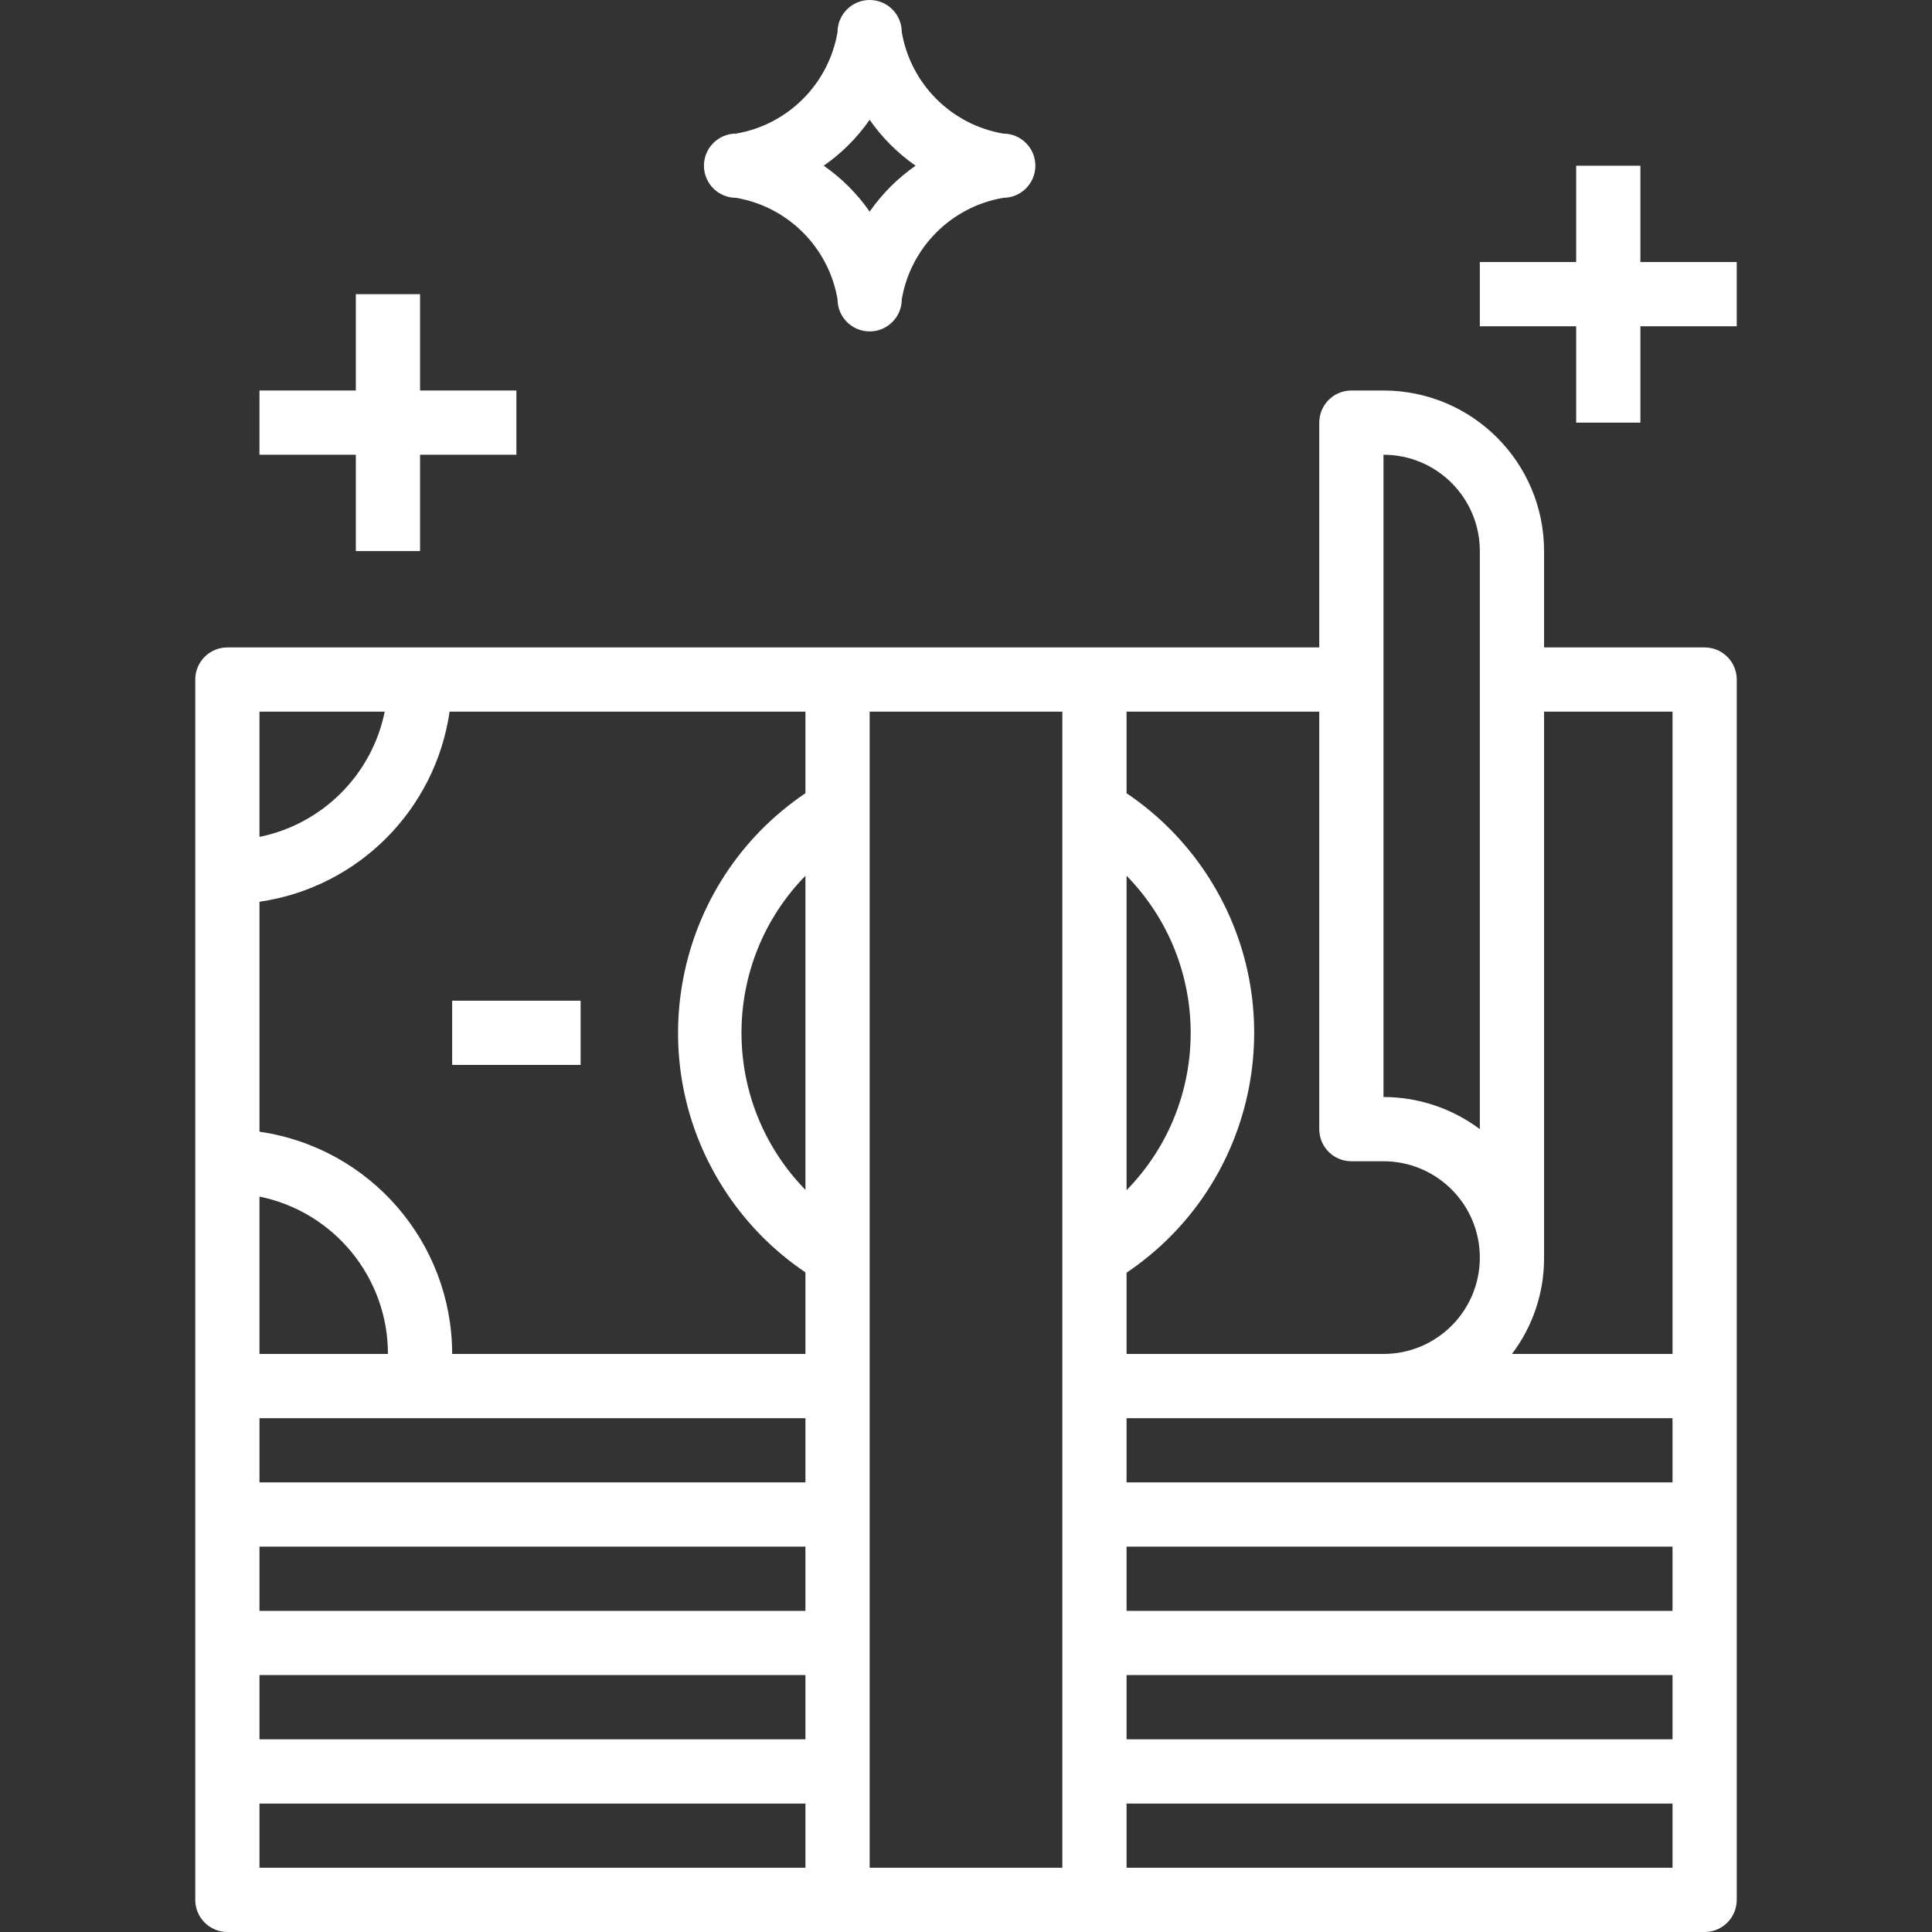 <?xml version="1.0"?>
<svg xmlns="http://www.w3.org/2000/svg" xmlns:xlink="http://www.w3.org/1999/xlink" xmlns:svgjs="http://svgjs.com/svgjs" version="1.1" width="512" height="512" x="0" y="0" viewBox="0 0 481.28 481.28" style="enable-background:new 0 0 512 512" xml:space="preserve"><rect x="0" y="0" width="481.28" height="481.28" fill="#333333" stroke="none"/><g>
<g xmlns="http://www.w3.org/2000/svg">
	<g>
		<path d="M424.64,161.28h-40v-24c0-22.091-17.909-40-40-40h-8c-4.418,0-8,3.582-8,8v56h-272c-4.418,0-8,3.582-8,8v304    c0,4.418,3.582,8,8,8h368c4.418,0,8-3.582,8-8v-304C432.64,164.862,429.058,161.28,424.64,161.28z M344.64,113.28    c13.255,0,24,10.745,24,24v144c-6.924-5.193-15.345-8-24-8V113.28z M280.64,218.16c21.292,21.765,21.292,56.555,0,78.32V218.16z     M280.64,317.04c32.982-22.212,41.714-66.956,19.502-99.938c-5.183-7.696-11.805-14.318-19.502-19.502v-20.32h48v104    c0,4.418,3.582,8,8,8h8c13.255,0,24,10.745,24,24s-10.745,24-24,24h-64V317.04z M64.64,177.28h31.2    c-3.205,15.714-15.486,27.995-31.2,31.2V177.28z M64.64,298.08c18.627,3.802,32.004,20.189,32,39.2h-32V298.08z M200.64,465.28    h-136v-16h136V465.28z M200.64,433.28h-136v-16h136V433.28z M200.64,401.28h-136v-16h136V401.28z M200.64,369.28h-136v-16h136    V369.28z M200.64,296.4c-21.24-21.756-21.24-56.484,0-78.24V296.4z M200.64,197.6c-32.96,22.245-41.647,66.997-19.402,99.958    c5.164,7.651,11.751,14.238,19.402,19.402v20.32h-88c-0.033-27.813-20.473-51.387-48-55.36v-57.28    c24.528-3.566,43.794-22.832,47.36-47.36h88.64V197.6z M264.64,337.28v128h-48v-288h48V337.28z M416.64,465.28h-136v-16h136    V465.28z M416.64,433.28h-136v-16h136V433.28z M416.64,401.28h-136v-16h136V401.28z M416.64,369.28h-136v-16h136V369.28z     M416.64,337.28h-40c5.235-6.902,8.047-15.338,8-24v-136h32V337.28z" fill="#ffffff" data-original="#000000" style=""/>
	</g>
</g>
<g xmlns="http://www.w3.org/2000/svg">
	<g>
		<path d="M249.92,33.28C236.988,31.062,226.858,20.932,224.64,8c0-4.418-3.582-8-8-8s-8,3.582-8,8    c-2.218,12.932-12.348,23.062-25.28,25.28c-4.418,0-8,3.582-8,8s3.582,8,8,8c12.932,2.218,23.062,12.348,25.28,25.28    c0,4.418,3.582,8,8,8s8-3.582,8-8c2.218-12.932,12.348-23.062,25.28-25.28c4.418,0,8-3.582,8-8S254.338,33.28,249.92,33.28z     M216.64,52.72c-3.104-4.463-6.977-8.336-11.44-11.44c4.463-3.104,8.336-6.977,11.44-11.44c3.104,4.463,6.977,8.336,11.44,11.44    C223.617,44.384,219.744,48.257,216.64,52.72z" fill="#ffffff" data-original="#000000" style=""/>
	</g>
</g>
<g xmlns="http://www.w3.org/2000/svg">
	<g>
		<polygon points="104.64,97.28 104.64,73.28 88.64,73.28 88.64,97.28 64.64,97.28 64.64,113.28 88.64,113.28 88.64,137.28     104.64,137.28 104.64,113.28 128.64,113.28 128.64,97.28   " fill="#ffffff" data-original="#000000" style=""/>
	</g>
</g>
<g xmlns="http://www.w3.org/2000/svg">
	<g>
		<polygon points="408.64,65.28 408.64,41.28 392.64,41.28 392.64,65.28 368.64,65.28 368.64,81.28 392.64,81.28 392.64,105.28     408.64,105.28 408.64,81.28 432.64,81.28 432.64,65.28   " fill="#ffffff" data-original="#000000" style=""/>
	</g>
</g>
<g xmlns="http://www.w3.org/2000/svg">
	<g>
		<rect x="112.64" y="249.28" width="32" height="16" fill="#ffffff" data-original="#000000" style=""/>
	</g>
</g>
<g xmlns="http://www.w3.org/2000/svg">
</g>
<g xmlns="http://www.w3.org/2000/svg">
</g>
<g xmlns="http://www.w3.org/2000/svg">
</g>
<g xmlns="http://www.w3.org/2000/svg">
</g>
<g xmlns="http://www.w3.org/2000/svg">
</g>
<g xmlns="http://www.w3.org/2000/svg">
</g>
<g xmlns="http://www.w3.org/2000/svg">
</g>
<g xmlns="http://www.w3.org/2000/svg">
</g>
<g xmlns="http://www.w3.org/2000/svg">
</g>
<g xmlns="http://www.w3.org/2000/svg">
</g>
<g xmlns="http://www.w3.org/2000/svg">
</g>
<g xmlns="http://www.w3.org/2000/svg">
</g>
<g xmlns="http://www.w3.org/2000/svg">
</g>
<g xmlns="http://www.w3.org/2000/svg">
</g>
<g xmlns="http://www.w3.org/2000/svg">
</g>
</g></svg>
